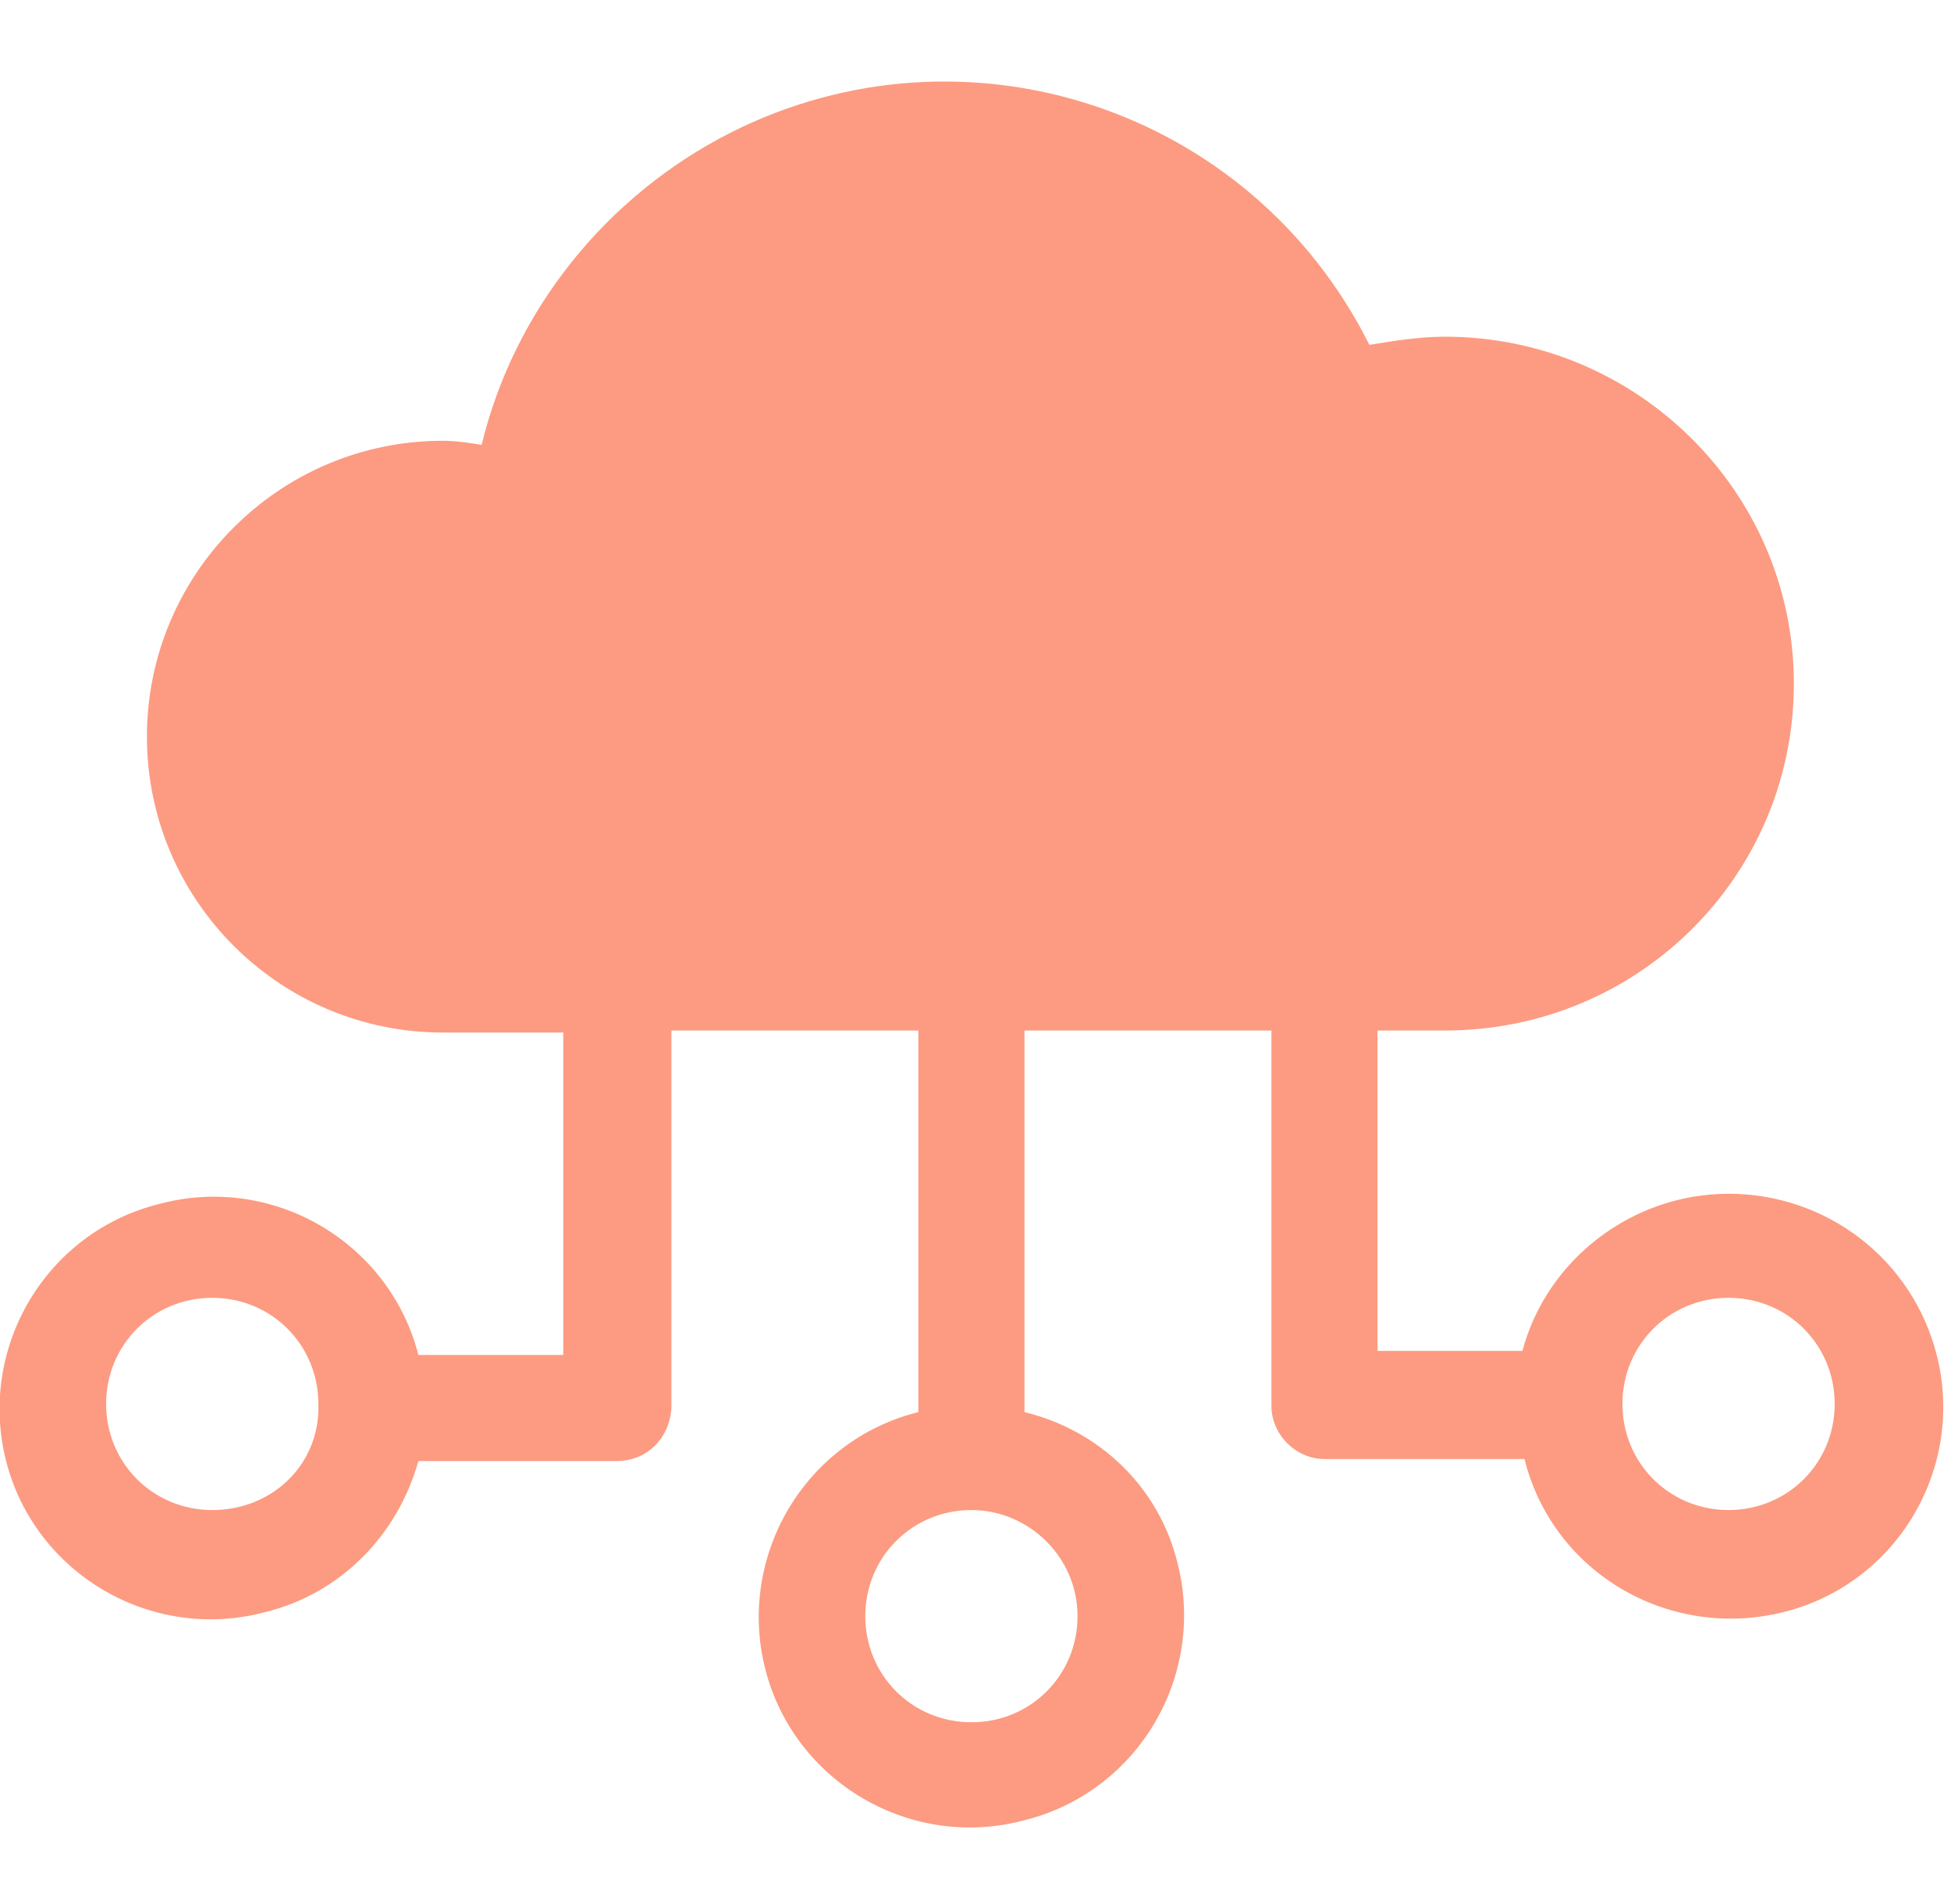 <svg version="1.1" xmlns="http://www.w3.org/2000/svg" x="0px" y="0px" viewBox="0 0 95.6 93.3">
  <style>
    path {
      fill: #fc9b81;
    }
    @media (prefers-color-scheme: dark) {
      path {
        fill: #fff;
      }
    }
  </style>
<path d="M84.7,58.5c-4.7,0-8.9,3.2-10.1,7.7h-7.1V50.5h3.3c9.5,0,17.1-7.6,17.1-17c0-9.4-7.7-17-17.1-17c-1.2,0-2.5,0.2-3.7,0.4
	C61.3,5.3,47.3,0.7,35.8,6.5c-6.1,3.1-10.6,8.7-12.2,15.3c-0.6-0.1-1.3-0.2-1.9-0.2c-8,0-14.5,6.5-14.5,14.5c0,8,6.5,14.5,14.5,14.5
	h5.9v15.8h-7.1c-1.4-5.5-7.1-8.9-12.7-7.4c-5.6,1.4-8.9,7.1-7.5,12.6s7.1,8.9,12.7,7.4c3.7-0.9,6.5-3.8,7.5-7.4h9.7
	c1.5,0,2.6-1.1,2.7-2.6V50.5h12.1v18.7c-5.6,1.4-8.9,7.1-7.5,12.6c1.4,5.5,7.1,8.9,12.7,7.4c5.6-1.4,8.9-7.1,7.5-12.6
	c-0.9-3.7-3.8-6.5-7.5-7.4V50.5h12.1v18.4c0,1.4,1.2,2.6,2.6,2.6h9.8c1.4,5.6,7.1,8.9,12.7,7.5c5.6-1.4,8.9-7.1,7.5-12.6
	C93.7,61.7,89.5,58.5,84.7,58.5L84.7,58.5z M10.4,74c-2.9,0-5.2-2.3-5.2-5.2c0-2.9,2.3-5.2,5.2-5.2s5.2,2.3,5.2,5.2c0,0,0,0,0,0
	C15.7,71.7,13.4,74,10.4,74C10.5,74,10.4,74,10.4,74L10.4,74z M52.8,79.2c0,2.9-2.3,5.2-5.2,5.2c-2.9,0-5.2-2.3-5.2-5.2
	c0-2.9,2.3-5.2,5.2-5.2c0,0,0,0,0,0C50.4,74,52.8,76.3,52.8,79.2C52.8,79.2,52.8,79.2,52.8,79.2L52.8,79.2z M84.7,74
	c-2.9,0-5.2-2.3-5.2-5.2s2.3-5.2,5.2-5.2c2.9,0,5.2,2.3,5.2,5.2c0,0,0,0,0,0C89.9,71.7,87.6,74,84.7,74L84.7,74z"/>
</svg>
